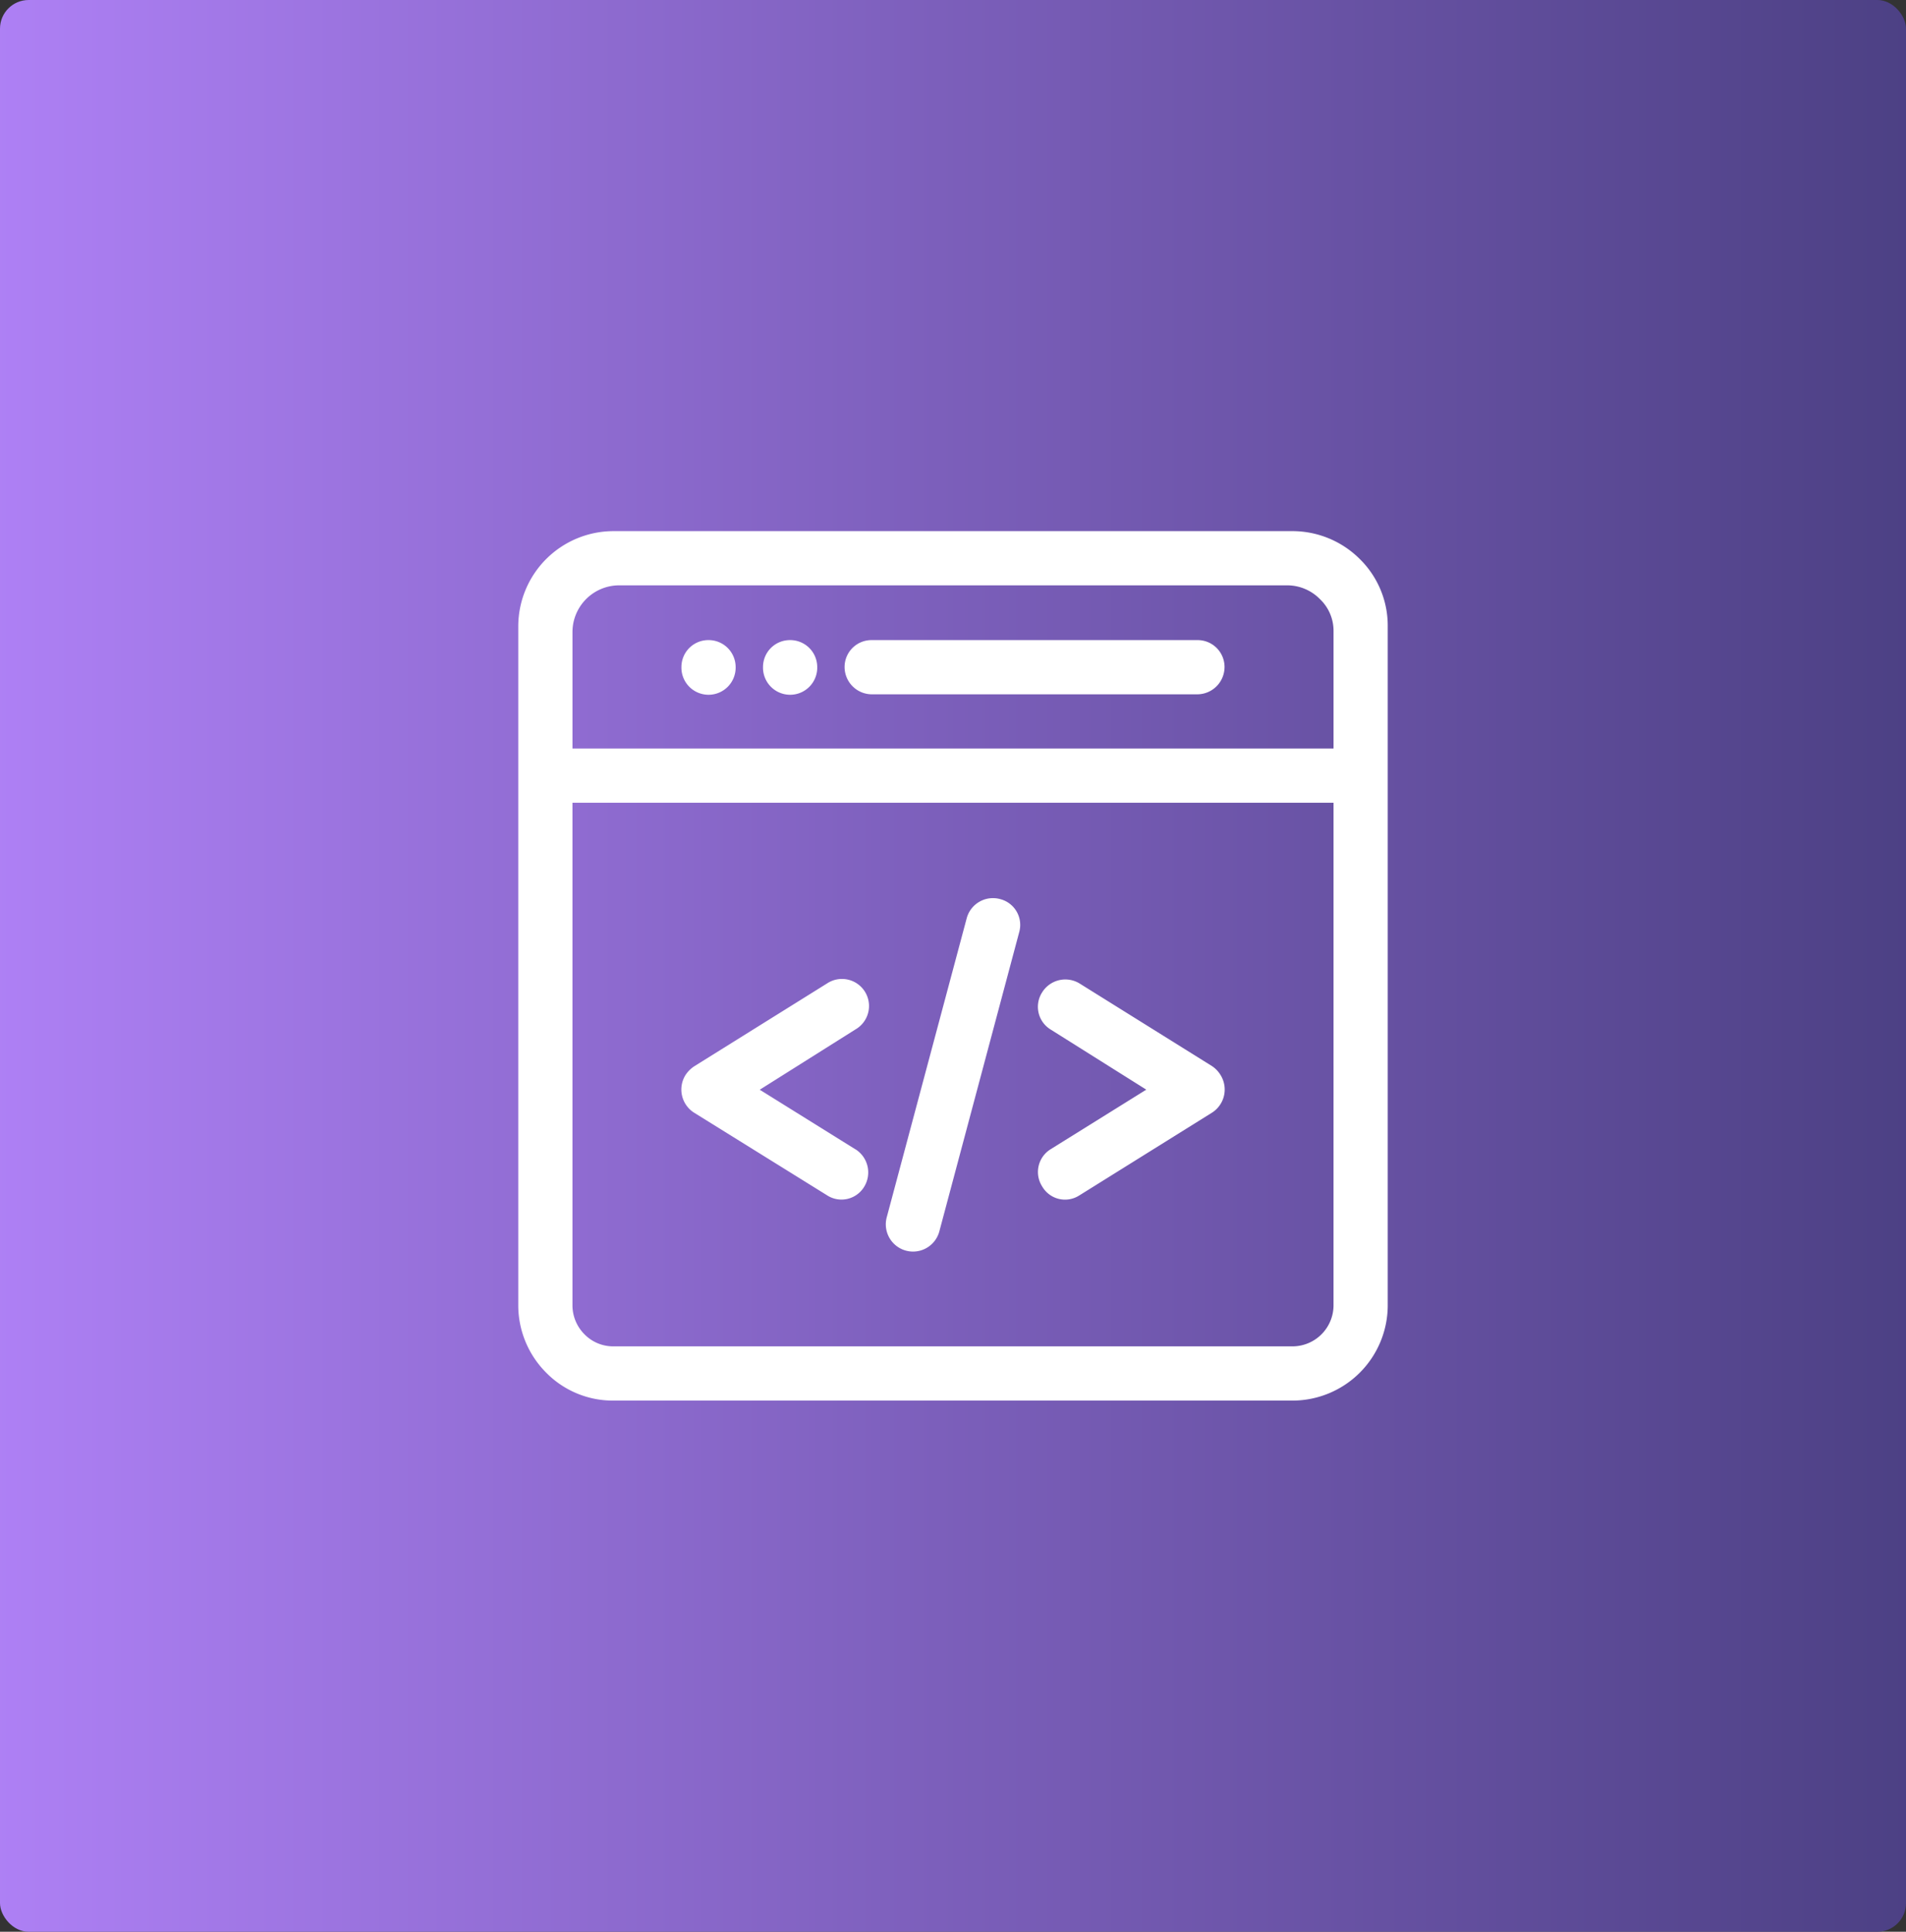 <svg xmlns="http://www.w3.org/2000/svg" xmlns:xlink="http://www.w3.org/1999/xlink" width="100.661" height="102.017" viewBox="0 0 100.661 102.017">
  <rect x="0" y="0" width="100.661" height="102.017" fill="#333333" stroke="none"/>
  <defs>
    <linearGradient id="linear-gradient" y1="0.571" x2="1" y2="0.571" gradientUnits="objectBoundingBox">
      <stop offset="0" stop-color="#ae80f5"/>
      <stop offset="0.492" stop-color="#7c5fbb"/>
      <stop offset="1" stop-color="#4c4084"/>
    </linearGradient>
    <clipPath id="clip-path">
      <rect id="Rectángulo_72" data-name="Rectángulo 72" width="100.661" height="102.017" rx="1.513" fill="url(#linear-gradient)"/>
    </clipPath>
    <clipPath id="clip-path-2">
      <rect id="Rectángulo_75" data-name="Rectángulo 75" width="45.919" height="45.919" transform="translate(0 0)" fill="none"/>
    </clipPath>
  </defs>
  <g id="Grupo_240" data-name="Grupo 240" transform="translate(-1298.13 -799)">
    <g id="Grupo_163" data-name="Grupo 163" transform="translate(1298.13 799)">
      <g id="Grupo_154" data-name="Grupo 154" clip-path="url(#clip-path)">
        <rect id="Rectángulo_71" data-name="Rectángulo 71" width="100.661" height="102.017" fill="url(#linear-gradient)"/>
      </g>
    </g>
    <g id="Grupo_165" data-name="Grupo 165" transform="translate(1325.501 827.049)">
      <g id="Grupo_164" data-name="Grupo 164" clip-path="url(#clip-path-2)">
        <path id="Trazado_135" data-name="Trazado 135" d="M5.031,0H40.916a5.036,5.036,0,0,1,3.528,1.475,4.931,4.931,0,0,1,1.475,3.557V40.917a5.036,5.036,0,0,1-5,5H5.031a4.935,4.935,0,0,1-3.557-1.475A5.037,5.037,0,0,1,0,40.917V5.032A5.034,5.034,0,0,1,5.031,0ZM23.683,20.445a1.436,1.436,0,0,1,1.764-1.013,1.406,1.406,0,0,1,1.012,1.735L22.237,36.985a1.438,1.438,0,1,1-2.776-.752Zm5.956,14.631a1.392,1.392,0,0,1-1.966-.462,1.414,1.414,0,0,1,.434-1.966l5.06-3.152-5.06-3.181a1.408,1.408,0,0,1-.434-1.966,1.441,1.441,0,0,1,1.966-.463l7,4.367a1.508,1.508,0,0,1,.463.491,1.449,1.449,0,0,1-.463,1.967l-7,4.366ZM17.813,32.648a1.447,1.447,0,0,1,.462,1.966,1.4,1.4,0,0,1-1.966.462L9.282,30.71a1.447,1.447,0,0,1-.462-1.966,1.59,1.59,0,0,1,.491-.492l7-4.367a1.428,1.428,0,1,1,1.5,2.429L12.753,29.5l5.06,3.152ZM14.343,5.755a1.426,1.426,0,0,1,1.446,1.417,1.432,1.432,0,1,1-2.863,0,1.42,1.42,0,0,1,1.417-1.417m4.308,0H35.886A1.42,1.42,0,0,1,37.3,7.172a1.444,1.444,0,0,1-1.417,1.446H18.651a1.445,1.445,0,0,1-1.417-1.446,1.42,1.42,0,0,1,1.417-1.417m-8.617,0A1.426,1.426,0,0,1,11.48,7.172a1.432,1.432,0,1,1-2.863,0,1.42,1.42,0,0,1,1.417-1.417m33.023,8.588H2.862V40.917a2.169,2.169,0,0,0,.636,1.5,2.118,2.118,0,0,0,1.533.636H40.916a2.172,2.172,0,0,0,2.14-2.14ZM5.292,2.863A2.47,2.47,0,0,0,2.863,5.292V11.48H43.057V5.292a2.312,2.312,0,0,0-.723-1.706,2.424,2.424,0,0,0-1.706-.723Z" fill="#fff"/>
      </g>
    </g>
  </g>
</svg>
